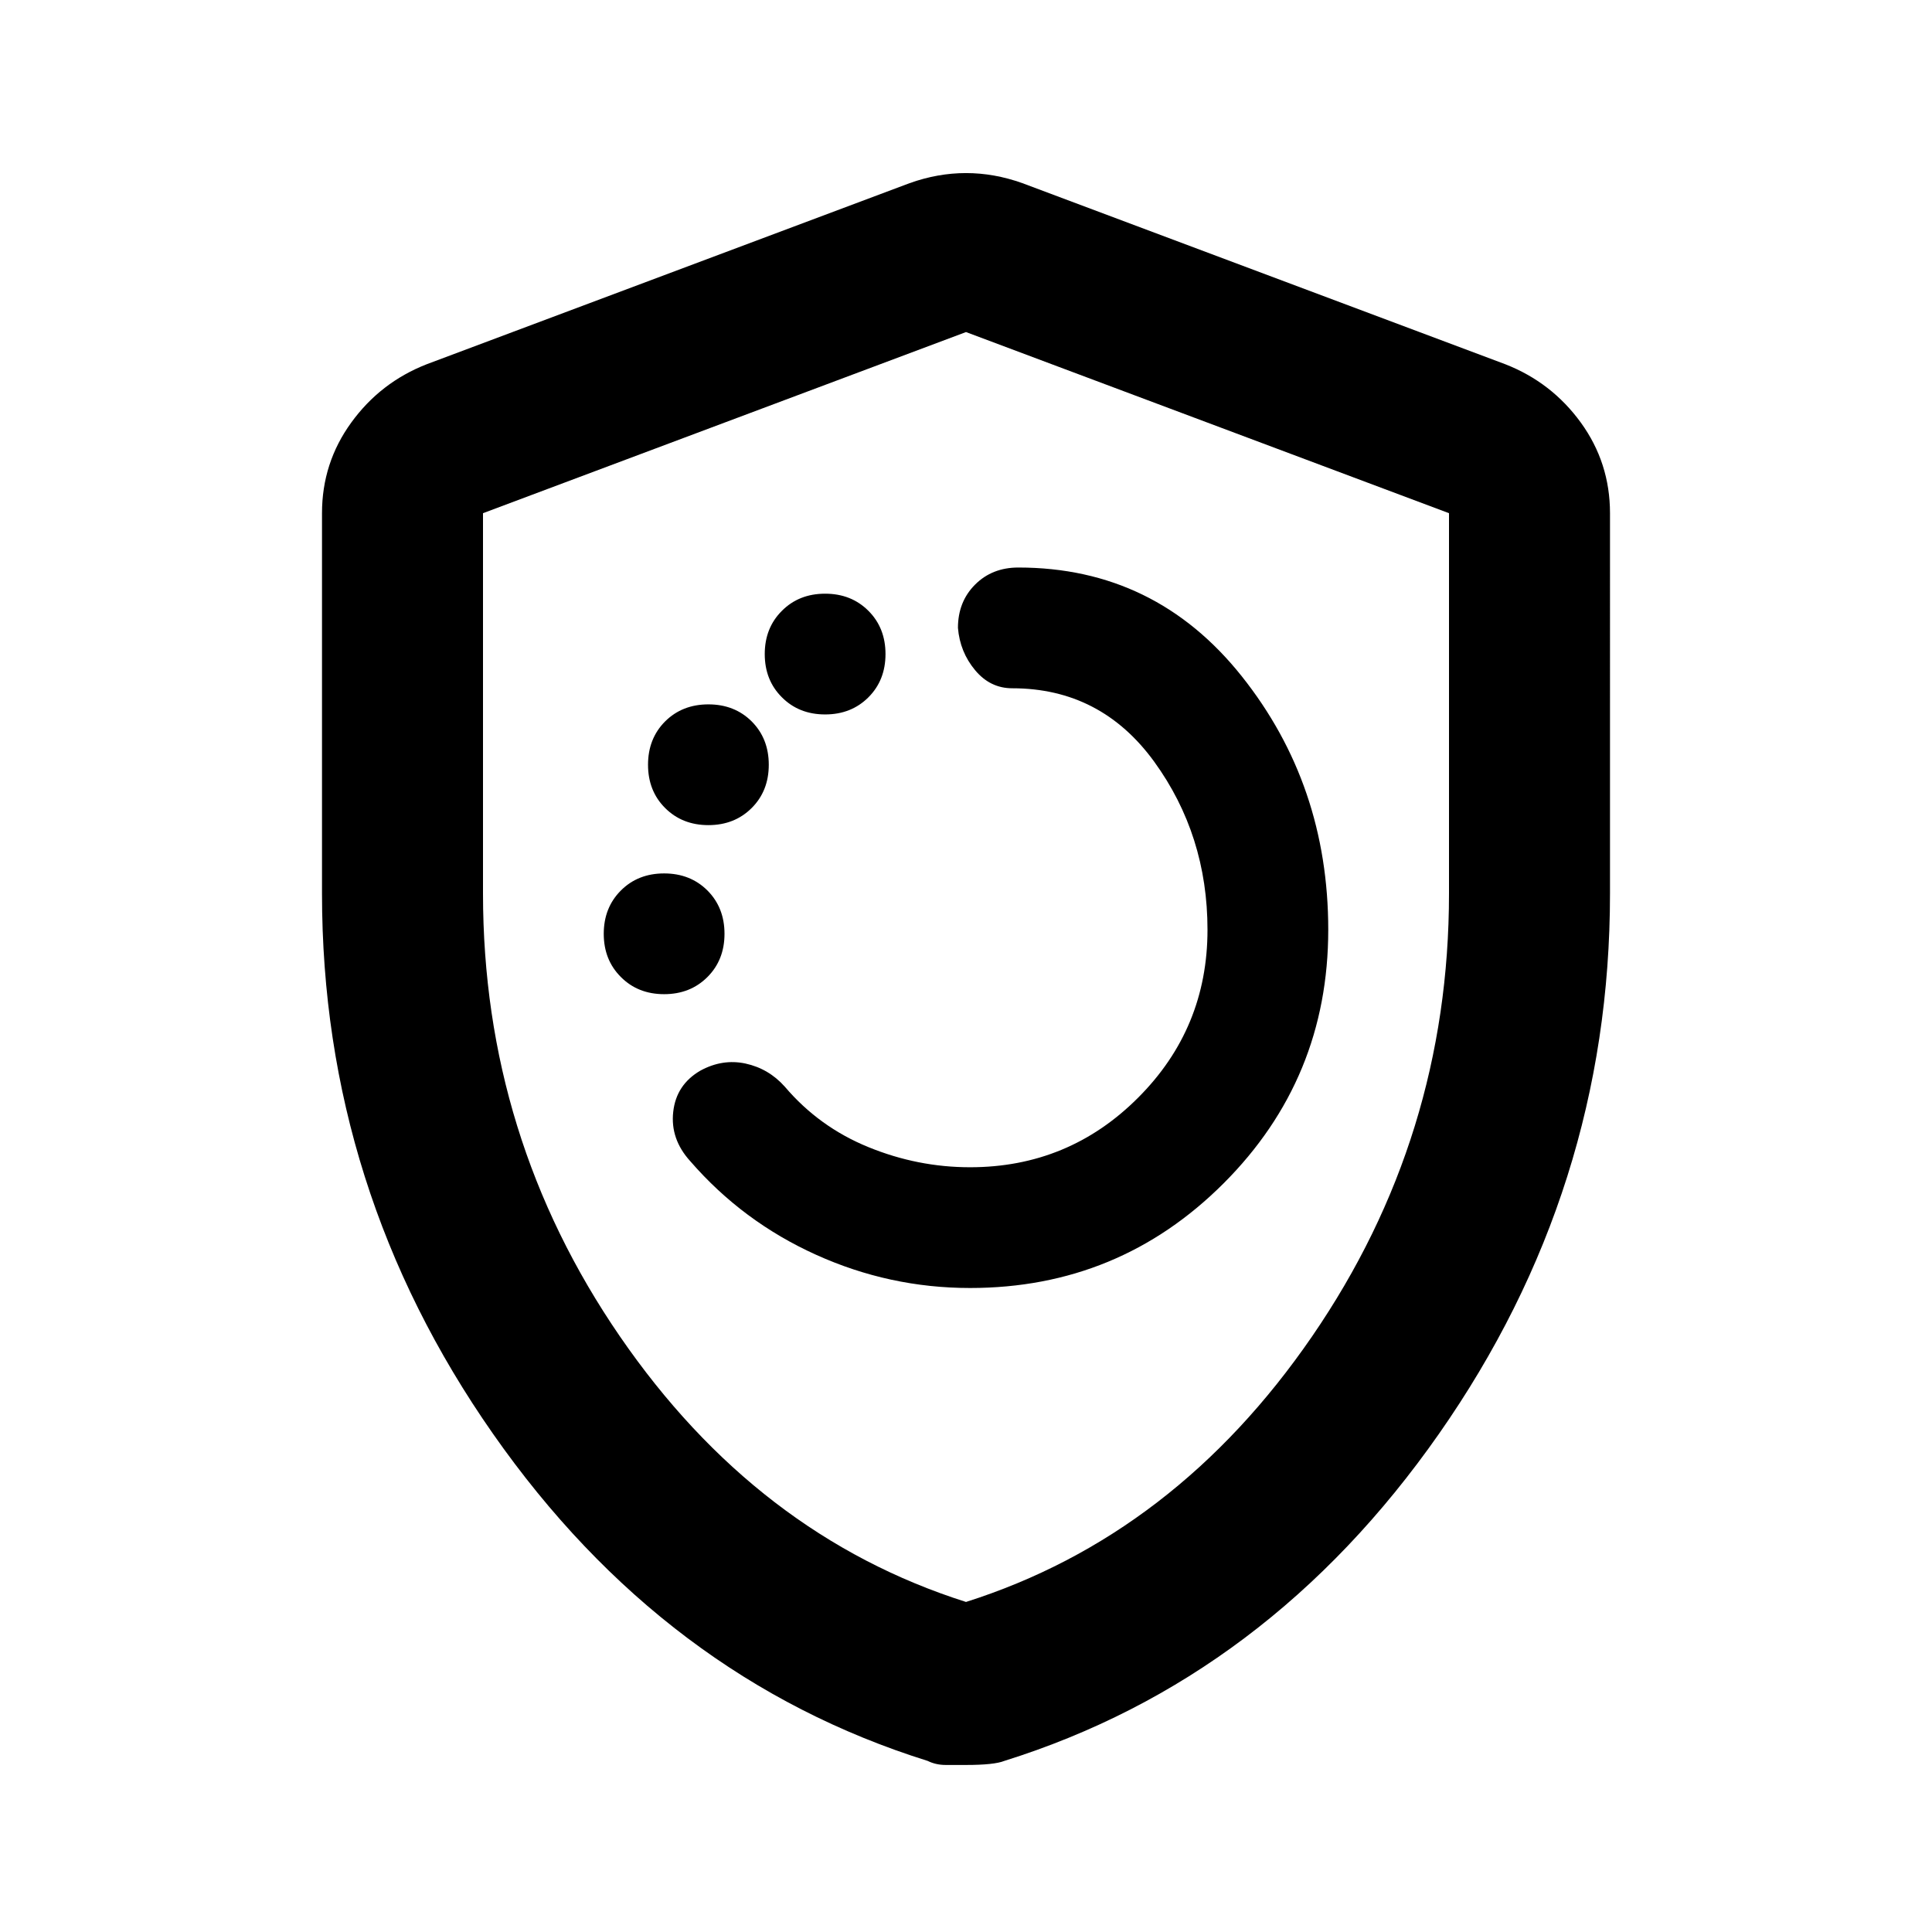 <svg xmlns="http://www.w3.org/2000/svg" viewBox="0 0 24 24"><path d="M12.05 16q1.85 0 3.15-1.3 1.3-1.3 1.3-3.15 0-1.8-1.075-3.15-1.075-1.35-2.775-1.35-.325 0-.537.212-.213.213-.213.538.025.3.213.525.187.225.462.225 1.1 0 1.763.912.662.913.662 2.088 0 1.225-.863 2.087-.862.863-2.087.863-.65 0-1.262-.25-.613-.25-1.038-.75-.2-.225-.488-.288-.287-.062-.562.088-.3.175-.337.512-.038.338.212.613.65.75 1.562 1.162.913.413 1.913.413Zm-1.8-7.125q.325 0 .538-.213Q11 8.45 11 8.125q0-.325-.212-.537-.213-.213-.538-.213-.325 0-.537.213-.213.212-.213.537 0 .325.213.537.212.213.537.213ZM8.8 10.25q.325 0 .538-.213.212-.212.212-.537 0-.325-.212-.538-.213-.212-.538-.212-.325 0-.538.212-.212.213-.212.538 0 .325.212.537.213.213.538.213Zm-.55 2.1q.325 0 .538-.213Q9 11.925 9 11.6q0-.325-.212-.538-.213-.212-.538-.212-.325 0-.537.212-.213.213-.213.538 0 .325.213.537.212.213.537.213ZM12 21.925h-.25q-.125 0-.225-.05-3.275-1.025-5.4-4.063Q4 14.775 4 11.1V6.375q0-.625.363-1.125.362-.5.937-.725l6-2.25q.35-.125.7-.125t.7.125l6 2.25q.575.225.938.725.362.5.362 1.125V11.1q0 3.675-2.125 6.712-2.125 3.038-5.4 4.063-.125.05-.475.05Zm0-2.025q2.6-.825 4.3-3.3 1.7-2.475 1.7-5.5V6.375l-6-2.25-6 2.25V11.1q0 3.025 1.7 5.5t4.3 3.3Zm0-7.9Z"/></svg>